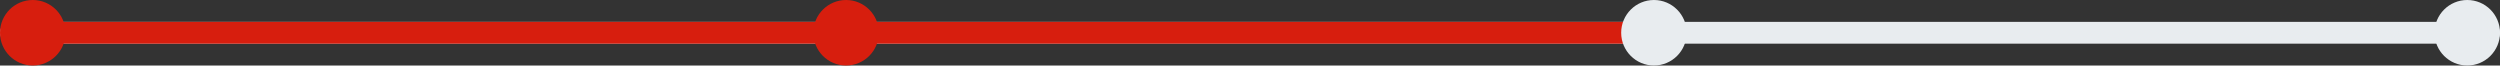 <svg width="458" height="12" viewBox="0 0 458 12" fill="none" xmlns="http://www.w3.org/2000/svg">
<rect x="0" y="0" width="458" height="12" fill="#333333" stroke="none"/>
<rect y="4" width="458" height="4" rx="2" fill="#E8ECEF"/>
<rect x="6" y="4" width="298" height="4" rx="2" fill="#D71E0E"/>
<circle cx="6" cy="6" r="6" fill="#D71E0E"/>
<circle cx="155" cy="6" r="6" fill="#D71E0E"/>
<circle cx="303" cy="6" r="6" fill="#E8ECEF"/>
<circle cx="452" cy="6" r="6" fill="#E8ECEF"/>
</svg>
